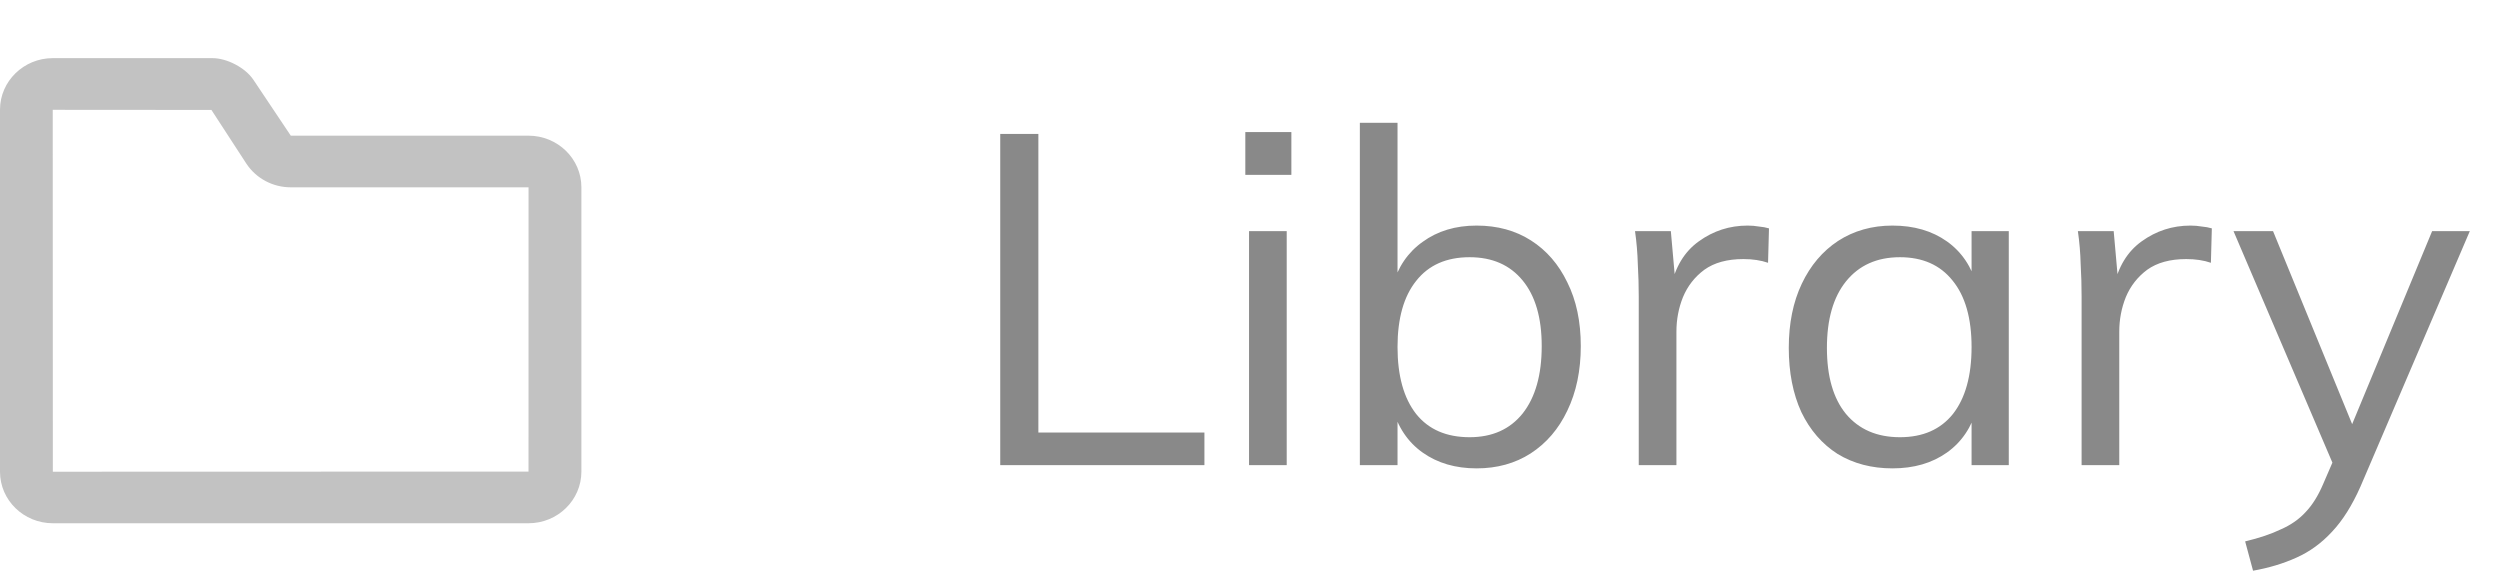 <svg width="86" height="20" viewBox="0 0 86 20" fill="none" xmlns="http://www.w3.org/2000/svg">
<path d="M34.408 16V4.608H35.72V14.88H41.432V16H34.408ZM42.967 16V7.952H44.263V16H42.967ZM42.839 4.544H44.423V6.016H42.839V4.544ZM46.779 16V4.224H48.075V10.016L47.899 9.856C48.081 9.195 48.427 8.683 48.939 8.32C49.451 7.947 50.07 7.76 50.795 7.76C51.51 7.76 52.134 7.931 52.667 8.272C53.201 8.613 53.617 9.093 53.915 9.712C54.225 10.331 54.379 11.061 54.379 11.904C54.379 12.747 54.225 13.488 53.915 14.128C53.617 14.757 53.195 15.248 52.651 15.6C52.118 15.941 51.499 16.112 50.795 16.112C50.07 16.112 49.451 15.931 48.939 15.568C48.427 15.205 48.081 14.688 47.899 14.016L48.075 13.84V16H46.779ZM50.555 15.04C51.334 15.04 51.942 14.768 52.379 14.224C52.817 13.669 53.035 12.896 53.035 11.904C53.035 10.933 52.817 10.181 52.379 9.648C51.942 9.115 51.334 8.848 50.555 8.848C49.755 8.848 49.142 9.12 48.715 9.664C48.289 10.197 48.075 10.955 48.075 11.936C48.075 12.928 48.289 13.696 48.715 14.24C49.142 14.773 49.755 15.04 50.555 15.04ZM56.373 16V10.208C56.373 9.835 56.362 9.461 56.341 9.088C56.33 8.704 56.298 8.325 56.245 7.952H57.477L57.653 9.936L57.477 9.888C57.626 9.184 57.946 8.656 58.437 8.304C58.938 7.941 59.498 7.76 60.117 7.76C60.256 7.76 60.384 7.771 60.501 7.792C60.629 7.803 60.746 7.824 60.853 7.856L60.821 9.04C60.576 8.955 60.293 8.912 59.973 8.912C59.418 8.912 58.97 9.035 58.629 9.28C58.298 9.525 58.053 9.84 57.893 10.224C57.744 10.597 57.669 10.992 57.669 11.408V16H56.373ZM65.102 16.112C64.387 16.112 63.758 15.947 63.214 15.616C62.68 15.275 62.264 14.795 61.966 14.176C61.678 13.547 61.534 12.811 61.534 11.968C61.534 11.125 61.683 10.389 61.982 9.76C62.28 9.131 62.696 8.64 63.23 8.288C63.774 7.936 64.398 7.76 65.102 7.76C65.838 7.76 66.462 7.941 66.974 8.304C67.486 8.667 67.832 9.184 68.014 9.856L67.822 9.984V7.952H69.102V16H67.822V13.92L68.014 14.016C67.832 14.688 67.486 15.205 66.974 15.568C66.462 15.931 65.838 16.112 65.102 16.112ZM65.358 15.04C66.147 15.04 66.755 14.773 67.182 14.24C67.608 13.696 67.822 12.928 67.822 11.936C67.822 10.944 67.603 10.181 67.166 9.648C66.739 9.115 66.136 8.848 65.358 8.848C64.568 8.848 63.95 9.125 63.502 9.68C63.064 10.224 62.846 10.987 62.846 11.968C62.846 12.949 63.064 13.707 63.502 14.24C63.95 14.773 64.568 15.04 65.358 15.04ZM71.607 16V10.208C71.607 9.835 71.597 9.461 71.575 9.088C71.565 8.704 71.533 8.325 71.479 7.952H72.711L72.887 9.936L72.711 9.888C72.861 9.184 73.181 8.656 73.671 8.304C74.173 7.941 74.733 7.76 75.351 7.76C75.49 7.76 75.618 7.771 75.735 7.792C75.863 7.803 75.981 7.824 76.087 7.856L76.055 9.04C75.81 8.955 75.527 8.912 75.207 8.912C74.653 8.912 74.205 9.035 73.863 9.28C73.533 9.525 73.287 9.84 73.127 10.224C72.978 10.597 72.903 10.992 72.903 11.408V16H71.607ZM77.505 19.632L77.233 18.624C77.723 18.507 78.134 18.368 78.465 18.208C78.806 18.059 79.089 17.861 79.313 17.616C79.547 17.371 79.75 17.045 79.921 16.64L80.433 15.456L80.721 15.056L83.665 7.952H84.961L81.201 16.736C80.913 17.387 80.587 17.904 80.225 18.288C79.862 18.683 79.451 18.981 78.993 19.184C78.545 19.387 78.049 19.536 77.505 19.632ZM80.449 16.416L76.833 7.952H78.193L81.105 15.056L80.449 16.416Z" fill="#898989"/>
<path opacity="0.24" fill-rule="evenodd" clip-rule="evenodd" d="M1.814 2C0.818 2 0 2.794 0 3.773V16.227C0 17.207 0.814 18 1.819 18H18.181C19.185 18 20 17.204 20 16.223V6.444C20 5.461 19.184 4.667 18.178 4.667H10.003L8.716 2.743C8.441 2.332 7.811 2 7.308 2H1.814ZM18.181 16.222L1.818 16.227L1.814 3.778L7.273 3.782L8.482 5.64C8.818 6.142 9.39 6.444 10.003 6.444L18.182 6.444L18.181 16.222Z" fill="black"/>
</svg>
